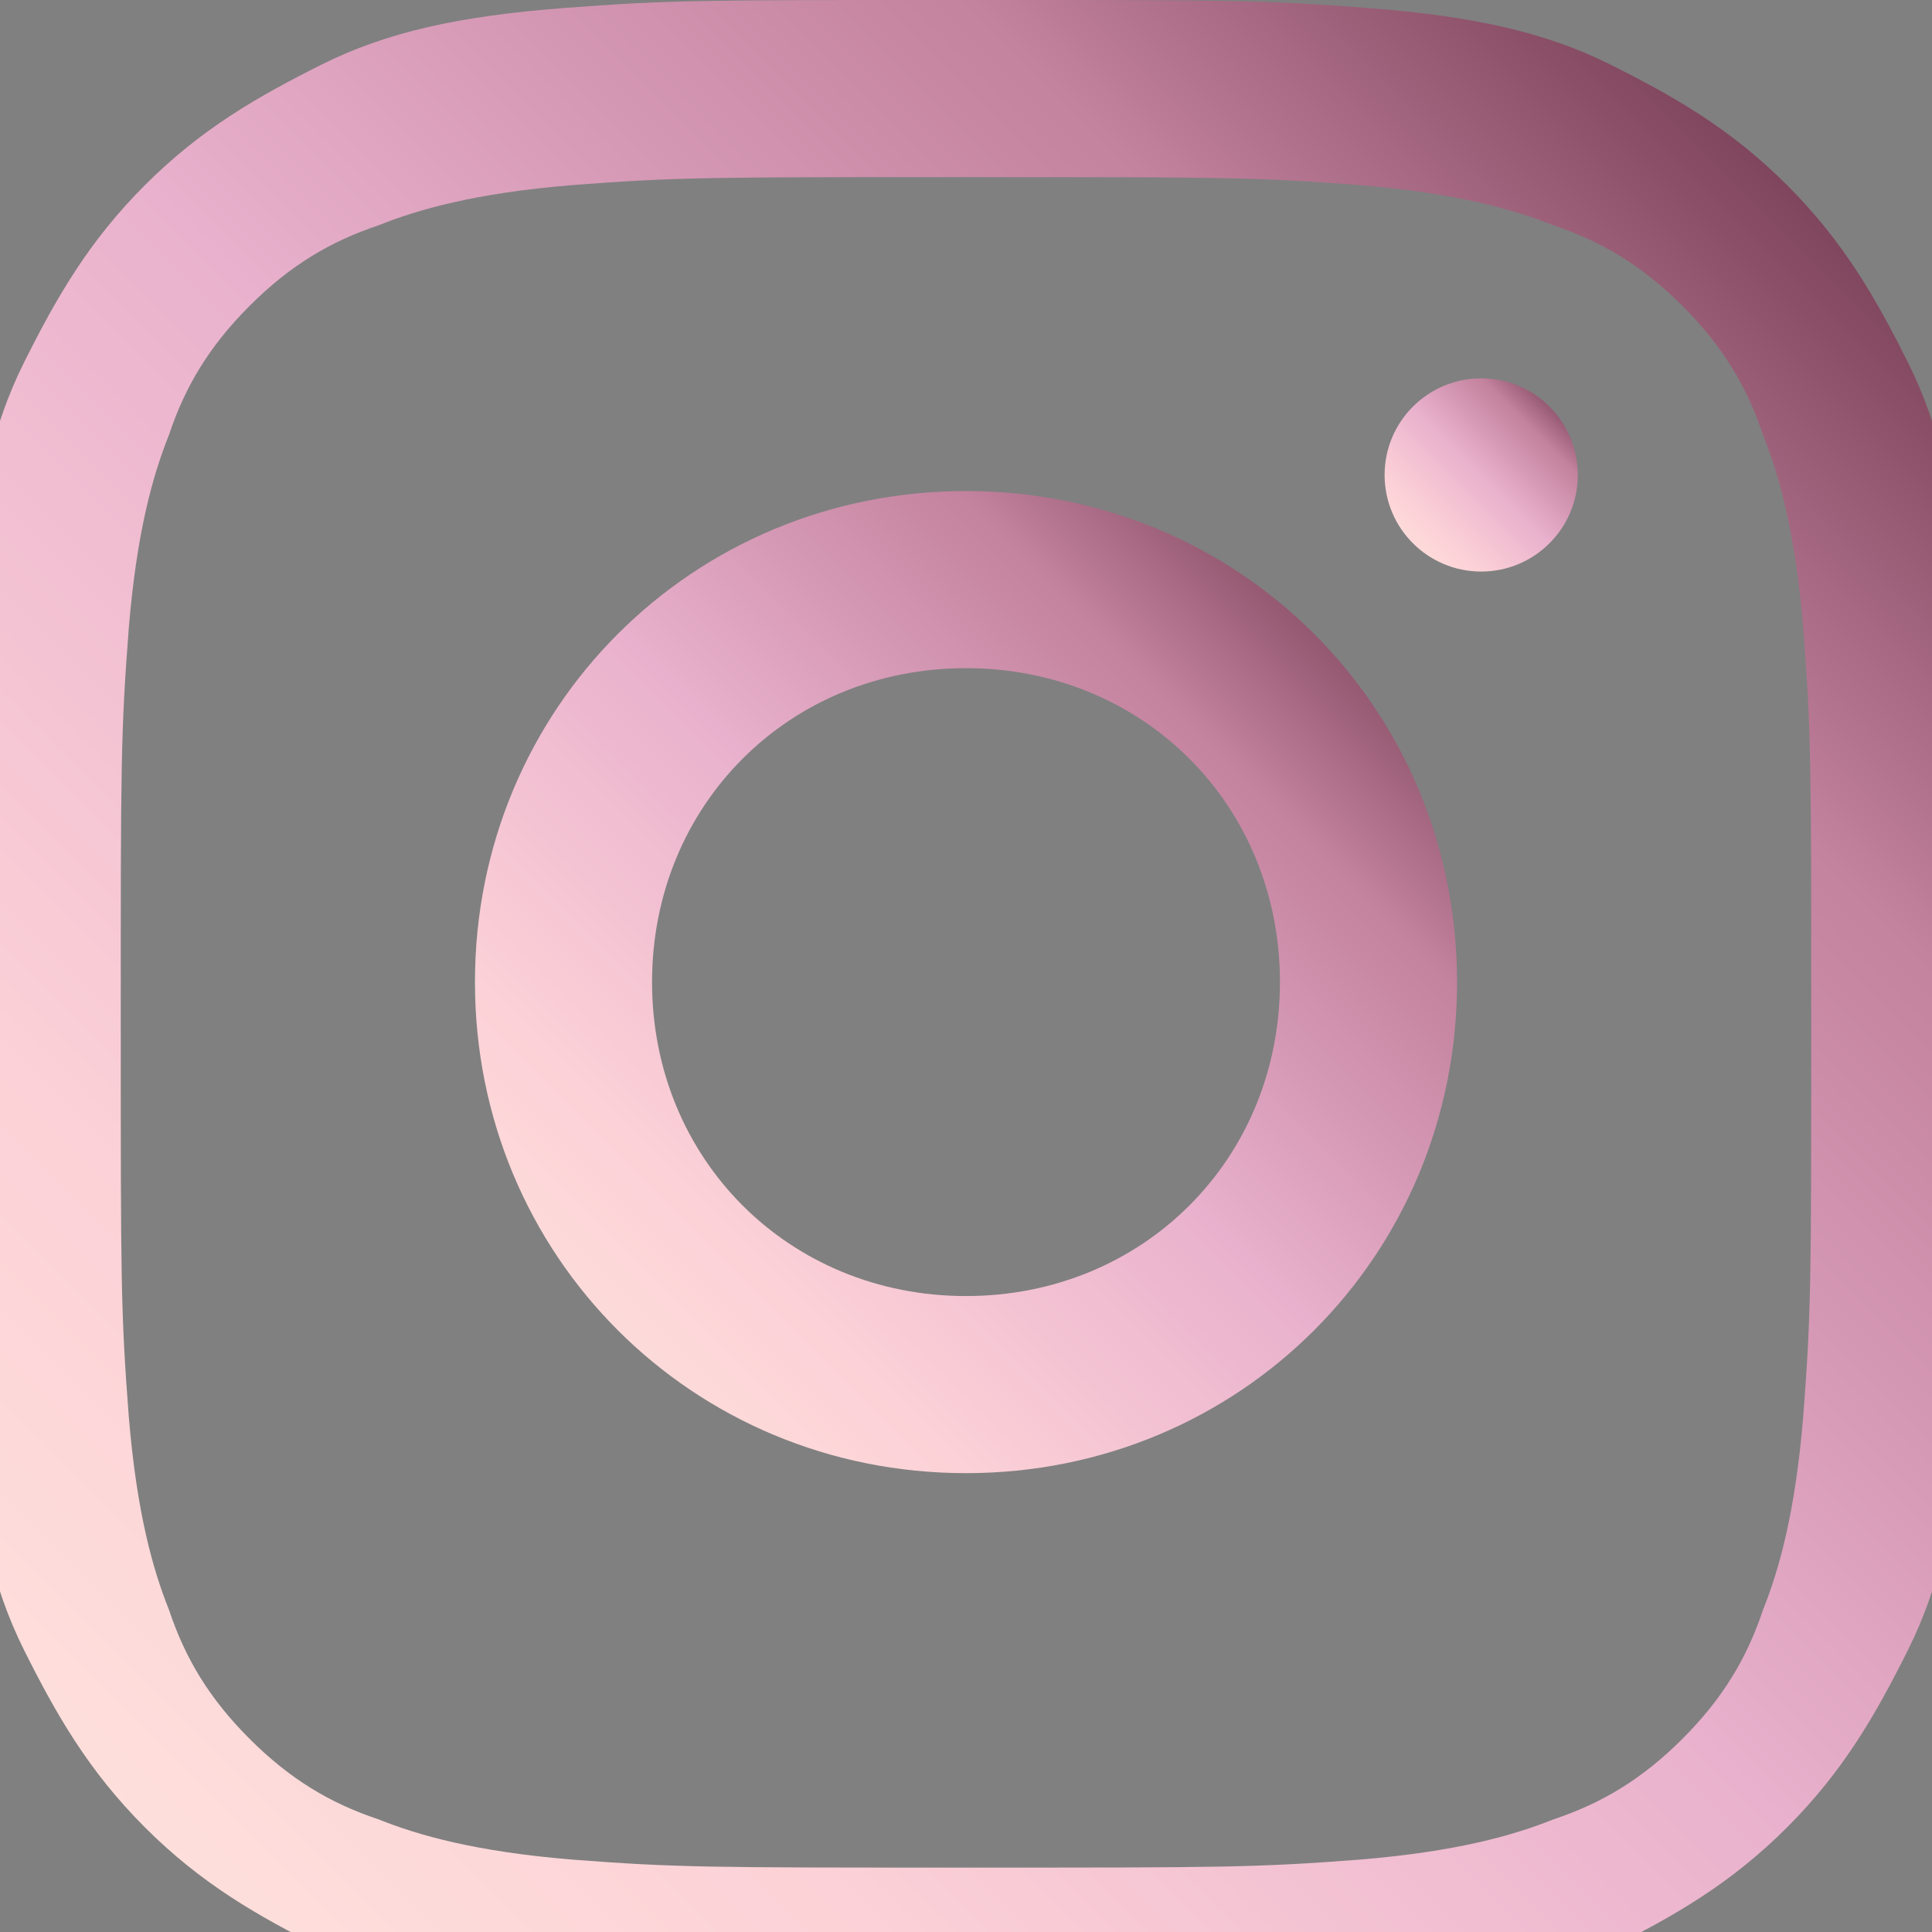 <?xml version="1.0" encoding="UTF-8" standalone="no"?>
<svg xmlns="http://www.w3.org/2000/svg" width="24" height="24" viewBox="0 0 24 24">
  <rect x="0" y="0" width="24" height="24" fill="#808080" stroke="none"/>
  <linearGradient id="instagram-gradient" x1="0%" y1="100%" x2="100%" y2="0%">
    <stop offset="0%" style="stop-color:#ffe7de"/>
    <stop offset="25%" style="stop-color:#fcd1d7"/>
    <stop offset="50%" style="stop-color:#e9b1cd"/>
    <stop offset="75%" style="stop-color:#c3829e"/>
    <stop offset="100%" style="stop-color:#562135"/>
  </linearGradient>
  <path d="M12,2.2 C15.2,2.2 15.6,2.2 16.9,2.3 C18.1,2.4 18.8,2.6 19.3,2.8 C19.9,3 20.4,3.3 20.9,3.8 C21.4,4.3 21.7,4.8 21.9,5.4 C22.1,5.9 22.3,6.6 22.4,7.8 C22.5,9.1 22.5,9.5 22.5,12.7 C22.5,15.9 22.5,16.3 22.4,17.6 C22.3,18.8 22.1,19.5 21.9,20 C21.7,20.6 21.4,21.1 20.9,21.6 C20.4,22.1 19.9,22.4 19.3,22.6 C18.8,22.8 18.1,23 16.9,23.1 C15.6,23.2 15.2,23.2 12,23.2 C8.8,23.2 8.4,23.2 7.1,23.1 C5.9,23 5.2,22.8 4.7,22.6 C4.1,22.4 3.6,22.1 3.1,21.6 C2.6,21.1 2.3,20.6 2.1,20 C1.9,19.5 1.7,18.8 1.6,17.6 C1.5,16.3 1.5,15.9 1.5,12.7 C1.5,9.5 1.5,9.1 1.6,7.8 C1.7,6.6 1.9,5.9 2.1,5.4 C2.3,4.8 2.6,4.3 3.1,3.8 C3.6,3.3 4.1,3 4.7,2.8 C5.2,2.6 5.9,2.4 7.1,2.3 C8.4,2.2 8.8,2.2 12,2.2 Z M12,0 C8.7,0 8.3,0 7,0.1 C5.7,0.2 4.8,0.4 4,0.8 C3.2,1.2 2.5,1.6 1.8,2.3 C1.1,3 0.7,3.7 0.3,4.5 C-0.1,5.3 -0.3,6.2 -0.4,7.5 C-0.5,8.8 -0.5,9.2 -0.5,12.5 C-0.5,15.8 -0.5,16.2 -0.4,17.5 C-0.3,18.8 -0.1,19.7 0.3,20.5 C0.7,21.3 1.1,22 1.8,22.7 C2.5,23.4 3.2,23.8 4,24.2 C4.8,24.6 5.7,24.8 7,24.9 C8.3,25 8.7,25 12,25 C15.3,25 15.7,25 17,24.9 C18.3,24.8 19.2,24.6 20,24.2 C20.8,23.8 21.5,23.4 22.2,22.7 C22.9,22 23.3,21.3 23.7,20.5 C24.1,19.7 24.3,18.8 24.4,17.5 C24.5,16.2 24.5,15.8 24.5,12.5 C24.5,9.2 24.5,8.8 24.4,7.5 C24.3,6.2 24.1,5.3 23.7,4.5 C23.3,3.7 22.9,3 22.2,2.3 C21.5,1.6 20.8,1.2 20,0.8 C19.2,0.4 18.3,0.2 17,0.1 C15.7,0 15.3,0 12,0 Z" fill="url(#instagram-gradient)"/>
  <path d="M12,6.1 C8.6,6.1 5.9,8.8 5.9,12.2 C5.9,15.6 8.6,18.3 12,18.3 C15.4,18.3 18.1,15.6 18.1,12.2 C18.1,8.8 15.4,6.1 12,6.1 Z M12,16.1 C9.8,16.1 8.1,14.4 8.1,12.2 C8.1,10 9.8,8.3 12,8.3 C14.2,8.3 15.9,10 15.9,12.2 C15.9,14.4 14.2,16.1 12,16.1 Z" fill="url(#instagram-gradient)"/>
  <circle cx="18.4" cy="5.9" r="1.2" fill="url(#instagram-gradient)"/>
</svg>
